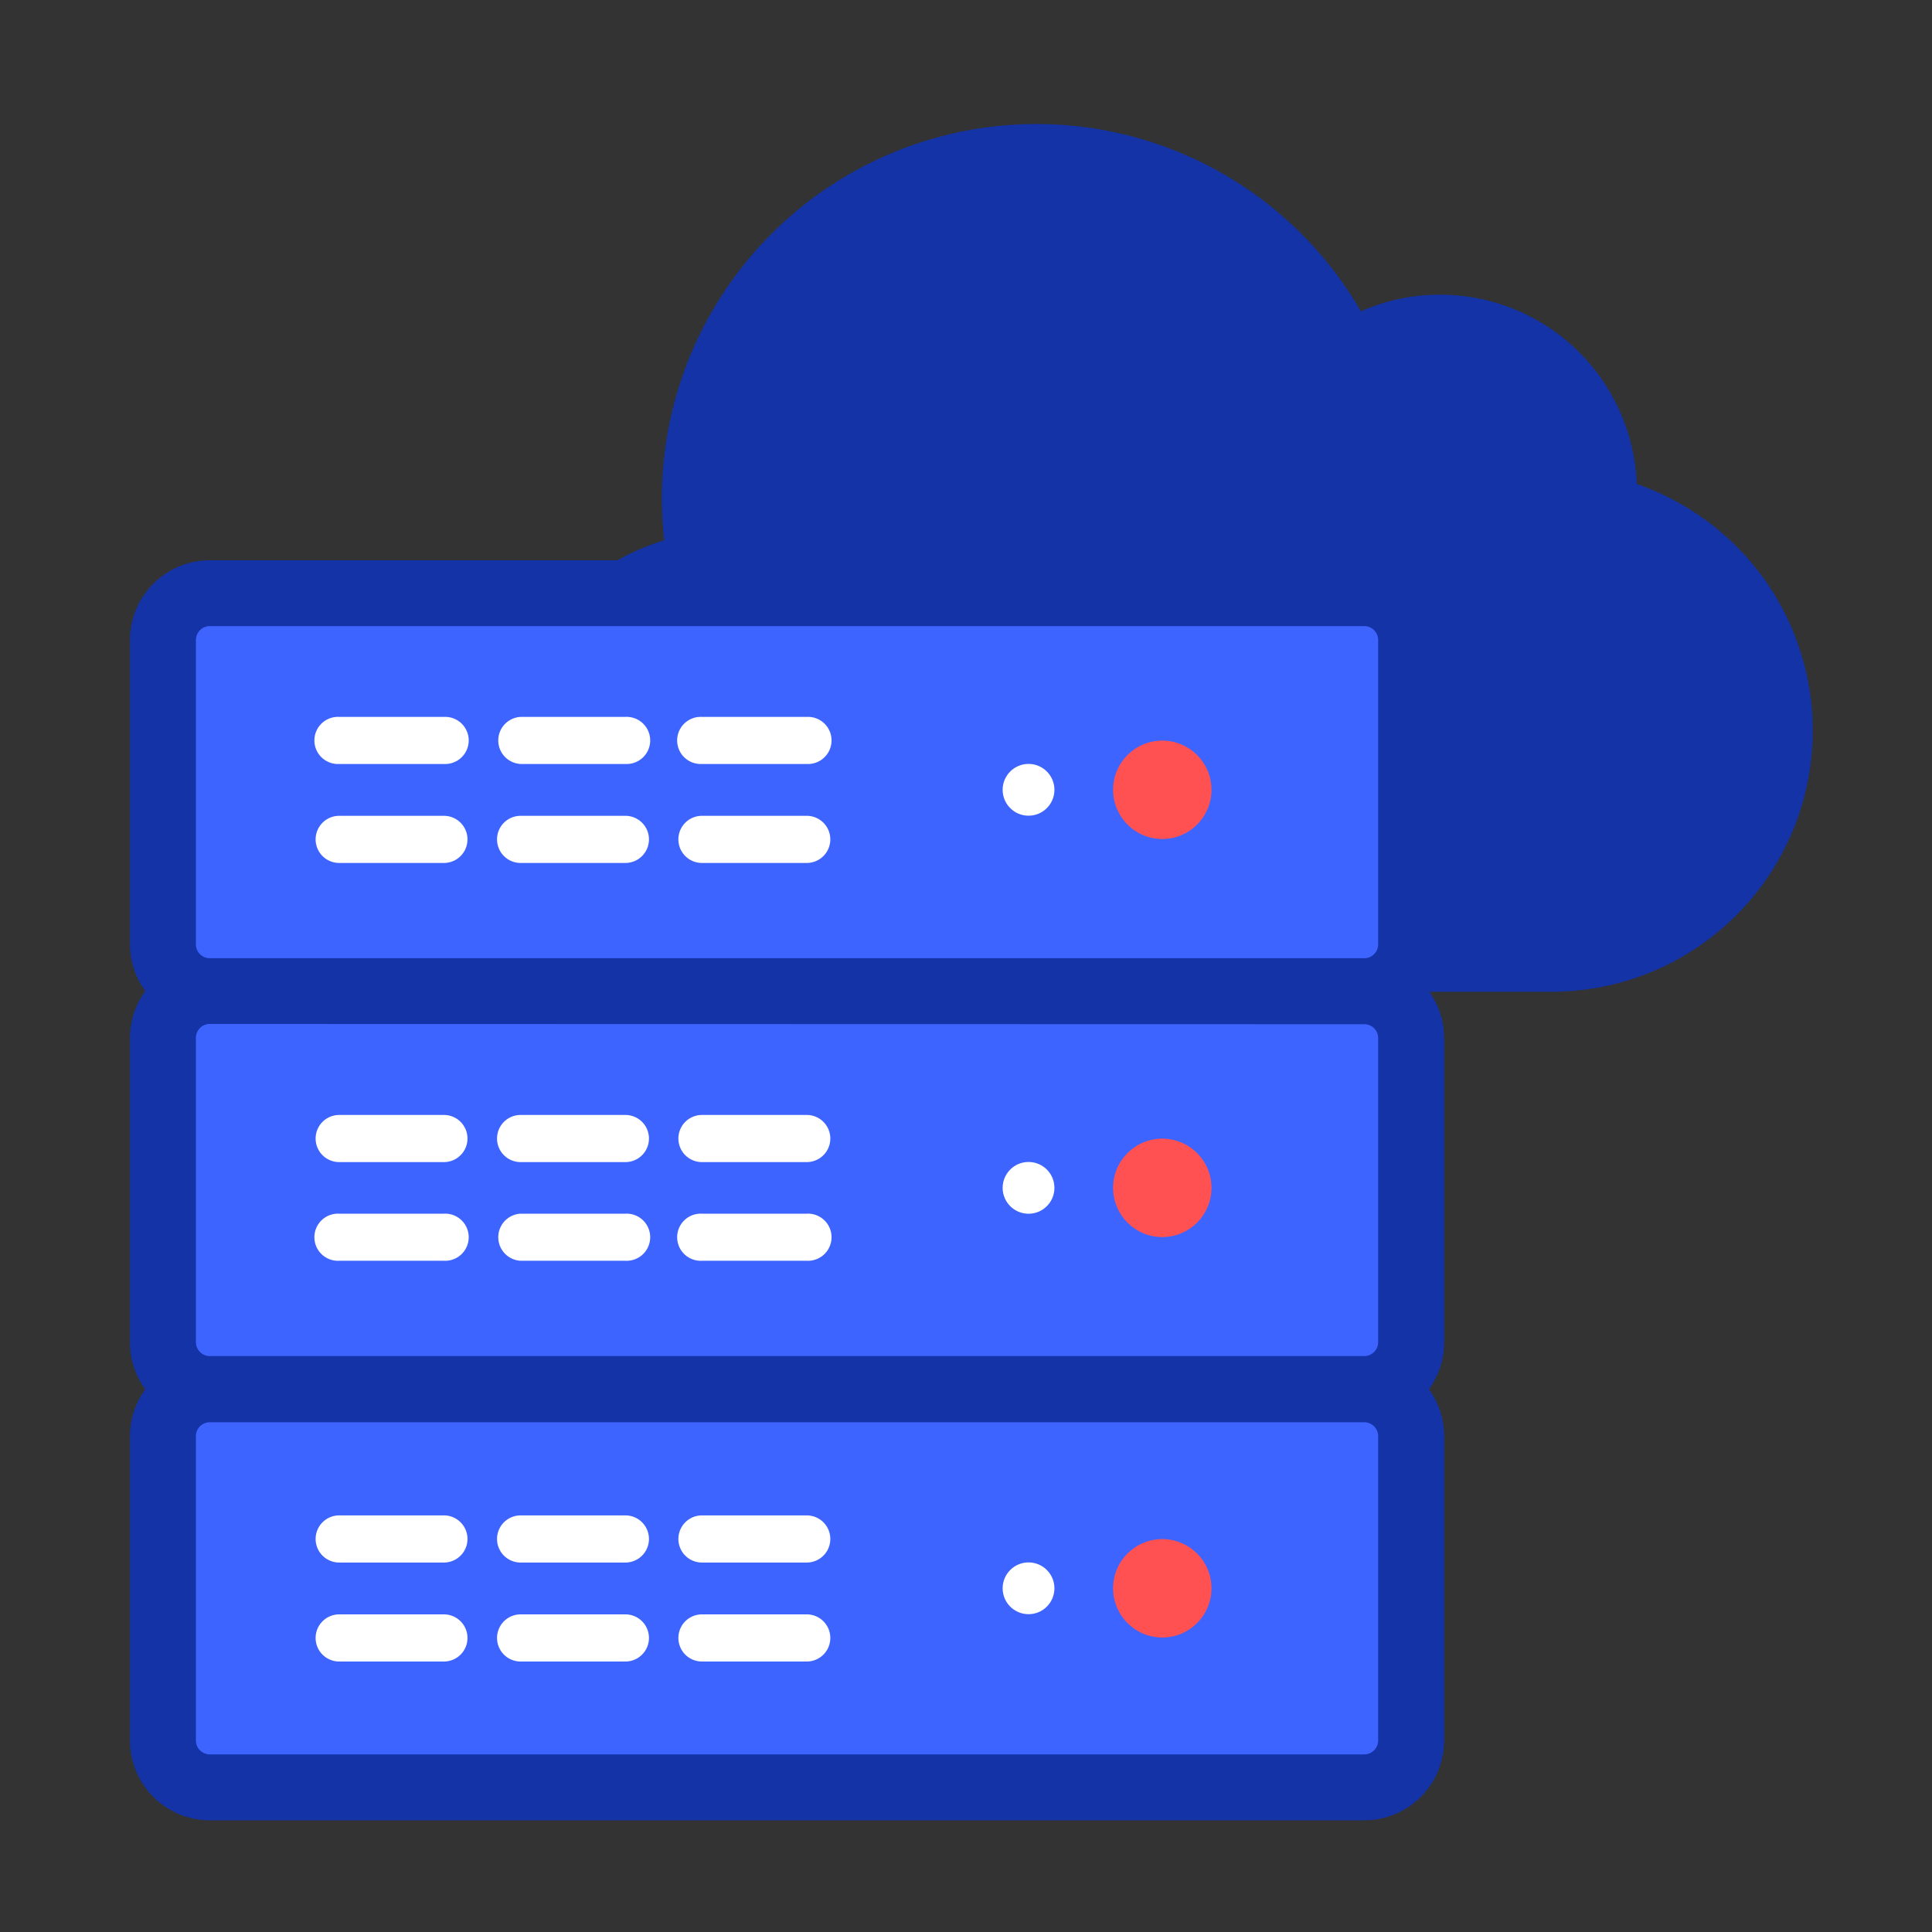 <svg id="Layer_1" data-name="Layer 1" xmlns="http://www.w3.org/2000/svg" viewBox="0 0 300 300"><rect x="0" y="0" width="300" height="300" fill="#333333" stroke="none"/><defs><style>.cls-1{fill:#1333a6;}.cls-2{fill:#3e64ff;}.cls-3{fill:#fff;}.cls-4{fill:#ff5151;}</style></defs><title>MINIICONA-dedicato</title><path class="cls-1" d="M113.45,154A35.82,35.82,0,0,1,103.14,83.9a59.27,59.27,0,0,1-.37-6.46A58.17,58.17,0,0,1,211.32,48.35a30.22,30.22,0,0,1,12.32-2.59,30.57,30.57,0,0,1,30.52,29.4,40.87,40.87,0,0,1,19.23,14A40.54,40.54,0,0,1,240.92,154Z"/><rect class="cls-2" x="25.3" y="153.91" width="193.83" height="61.81" rx="7.28"/><path class="cls-1" d="M211.85,220.85H32.57a12.41,12.41,0,0,1-12.39-12.4V161.19a12.41,12.41,0,0,1,12.39-12.4H211.85a12.42,12.42,0,0,1,12.4,12.4v47.26A12.42,12.42,0,0,1,211.85,220.85ZM32.57,159a2.15,2.15,0,0,0-2.15,2.15v47.26a2.16,2.16,0,0,0,2.15,2.16H211.85a2.16,2.16,0,0,0,2.15-2.16V161.19a2.15,2.15,0,0,0-2.15-2.15Z"/><rect class="cls-2" x="25.3" y="215.73" width="193.83" height="61.81" rx="7.28"/><path class="cls-1" d="M211.85,282.66H32.57a12.41,12.41,0,0,1-12.39-12.4V223a12.41,12.41,0,0,1,12.39-12.39H211.85A12.41,12.41,0,0,1,224.25,223v47.26A12.42,12.42,0,0,1,211.85,282.66ZM32.57,220.85A2.16,2.16,0,0,0,30.42,223v47.26a2.16,2.16,0,0,0,2.15,2.16H211.85a2.16,2.16,0,0,0,2.15-2.16V223a2.15,2.15,0,0,0-2.15-2.15Z"/><path class="cls-3" d="M68.93,180.45H52.67a3.66,3.66,0,0,1,0-7.32H68.93a3.66,3.66,0,0,1,0,7.32Z"/><path class="cls-3" d="M97.11,180.45H80.84a3.66,3.66,0,0,1,0-7.32H97.11a3.66,3.66,0,0,1,0,7.32Z"/><path class="cls-3" d="M125.29,180.45H109a3.66,3.66,0,0,1,0-7.32h16.27a3.66,3.66,0,0,1,0,7.32Z"/><path class="cls-3" d="M68.93,195.77H52.67a3.66,3.66,0,1,1,0-7.31H68.93a3.66,3.66,0,1,1,0,7.31Z"/><path class="cls-3" d="M97.11,195.77H80.84a3.66,3.66,0,0,1,0-7.31H97.11a3.66,3.66,0,1,1,0,7.31Z"/><path class="cls-3" d="M125.29,195.77H109a3.66,3.66,0,1,1,0-7.31h16.27a3.66,3.66,0,1,1,0,7.31Z"/><path class="cls-3" d="M68.93,242.63H52.67a3.66,3.66,0,0,1,0-7.32H68.93a3.66,3.66,0,0,1,0,7.32Z"/><path class="cls-3" d="M97.11,242.63H80.84a3.66,3.66,0,0,1,0-7.32H97.11a3.66,3.66,0,0,1,0,7.32Z"/><path class="cls-3" d="M125.29,242.63H109a3.66,3.66,0,0,1,0-7.32h16.27a3.66,3.66,0,0,1,0,7.32Z"/><path class="cls-3" d="M68.93,258H52.67a3.66,3.66,0,0,1,0-7.32H68.93a3.66,3.66,0,0,1,0,7.32Z"/><path class="cls-3" d="M97.11,258H80.84a3.66,3.66,0,0,1,0-7.32H97.11a3.66,3.66,0,0,1,0,7.32Z"/><path class="cls-3" d="M125.29,258H109a3.66,3.66,0,0,1,0-7.32h16.27a3.66,3.66,0,0,1,0,7.32Z"/><circle class="cls-4" cx="180.48" cy="184.45" r="7.64"/><circle class="cls-3" cx="159.71" cy="184.45" r="4.02"/><rect class="cls-2" x="25.3" y="92.1" width="193.83" height="61.81" rx="7.28"/><path class="cls-1" d="M211.85,159H32.57a12.41,12.41,0,0,1-12.39-12.4V99.38A12.41,12.41,0,0,1,32.57,87H211.85a12.42,12.42,0,0,1,12.4,12.4v47.26A12.42,12.42,0,0,1,211.85,159ZM32.57,97.22a2.16,2.16,0,0,0-2.15,2.16v47.26a2.15,2.15,0,0,0,2.15,2.15H211.85a2.15,2.15,0,0,0,2.15-2.15V99.38a2.16,2.16,0,0,0-2.15-2.16Z"/><path class="cls-3" d="M68.93,118.63H52.67a3.66,3.66,0,1,1,0-7.31H68.93a3.66,3.66,0,1,1,0,7.31Z"/><path class="cls-3" d="M97.11,118.63H80.84a3.66,3.66,0,0,1,0-7.31H97.11a3.66,3.66,0,1,1,0,7.31Z"/><path class="cls-3" d="M125.29,118.63H109a3.66,3.66,0,1,1,0-7.31h16.27a3.66,3.66,0,1,1,0,7.31Z"/><path class="cls-3" d="M68.93,134H52.67a3.66,3.66,0,1,1,0-7.32H68.93a3.66,3.66,0,0,1,0,7.32Z"/><path class="cls-3" d="M97.11,134H80.84a3.66,3.66,0,0,1,0-7.32H97.11a3.66,3.66,0,0,1,0,7.32Z"/><path class="cls-3" d="M125.29,134H109a3.66,3.66,0,1,1,0-7.32h16.27a3.66,3.66,0,0,1,0,7.32Z"/><circle class="cls-4" cx="180.48" cy="122.64" r="7.64"/><circle class="cls-3" cx="159.71" cy="122.64" r="4.02"/><circle class="cls-3" cx="159.71" cy="246.63" r="4.02"/><circle class="cls-4" cx="180.48" cy="246.63" r="7.64"/></svg>